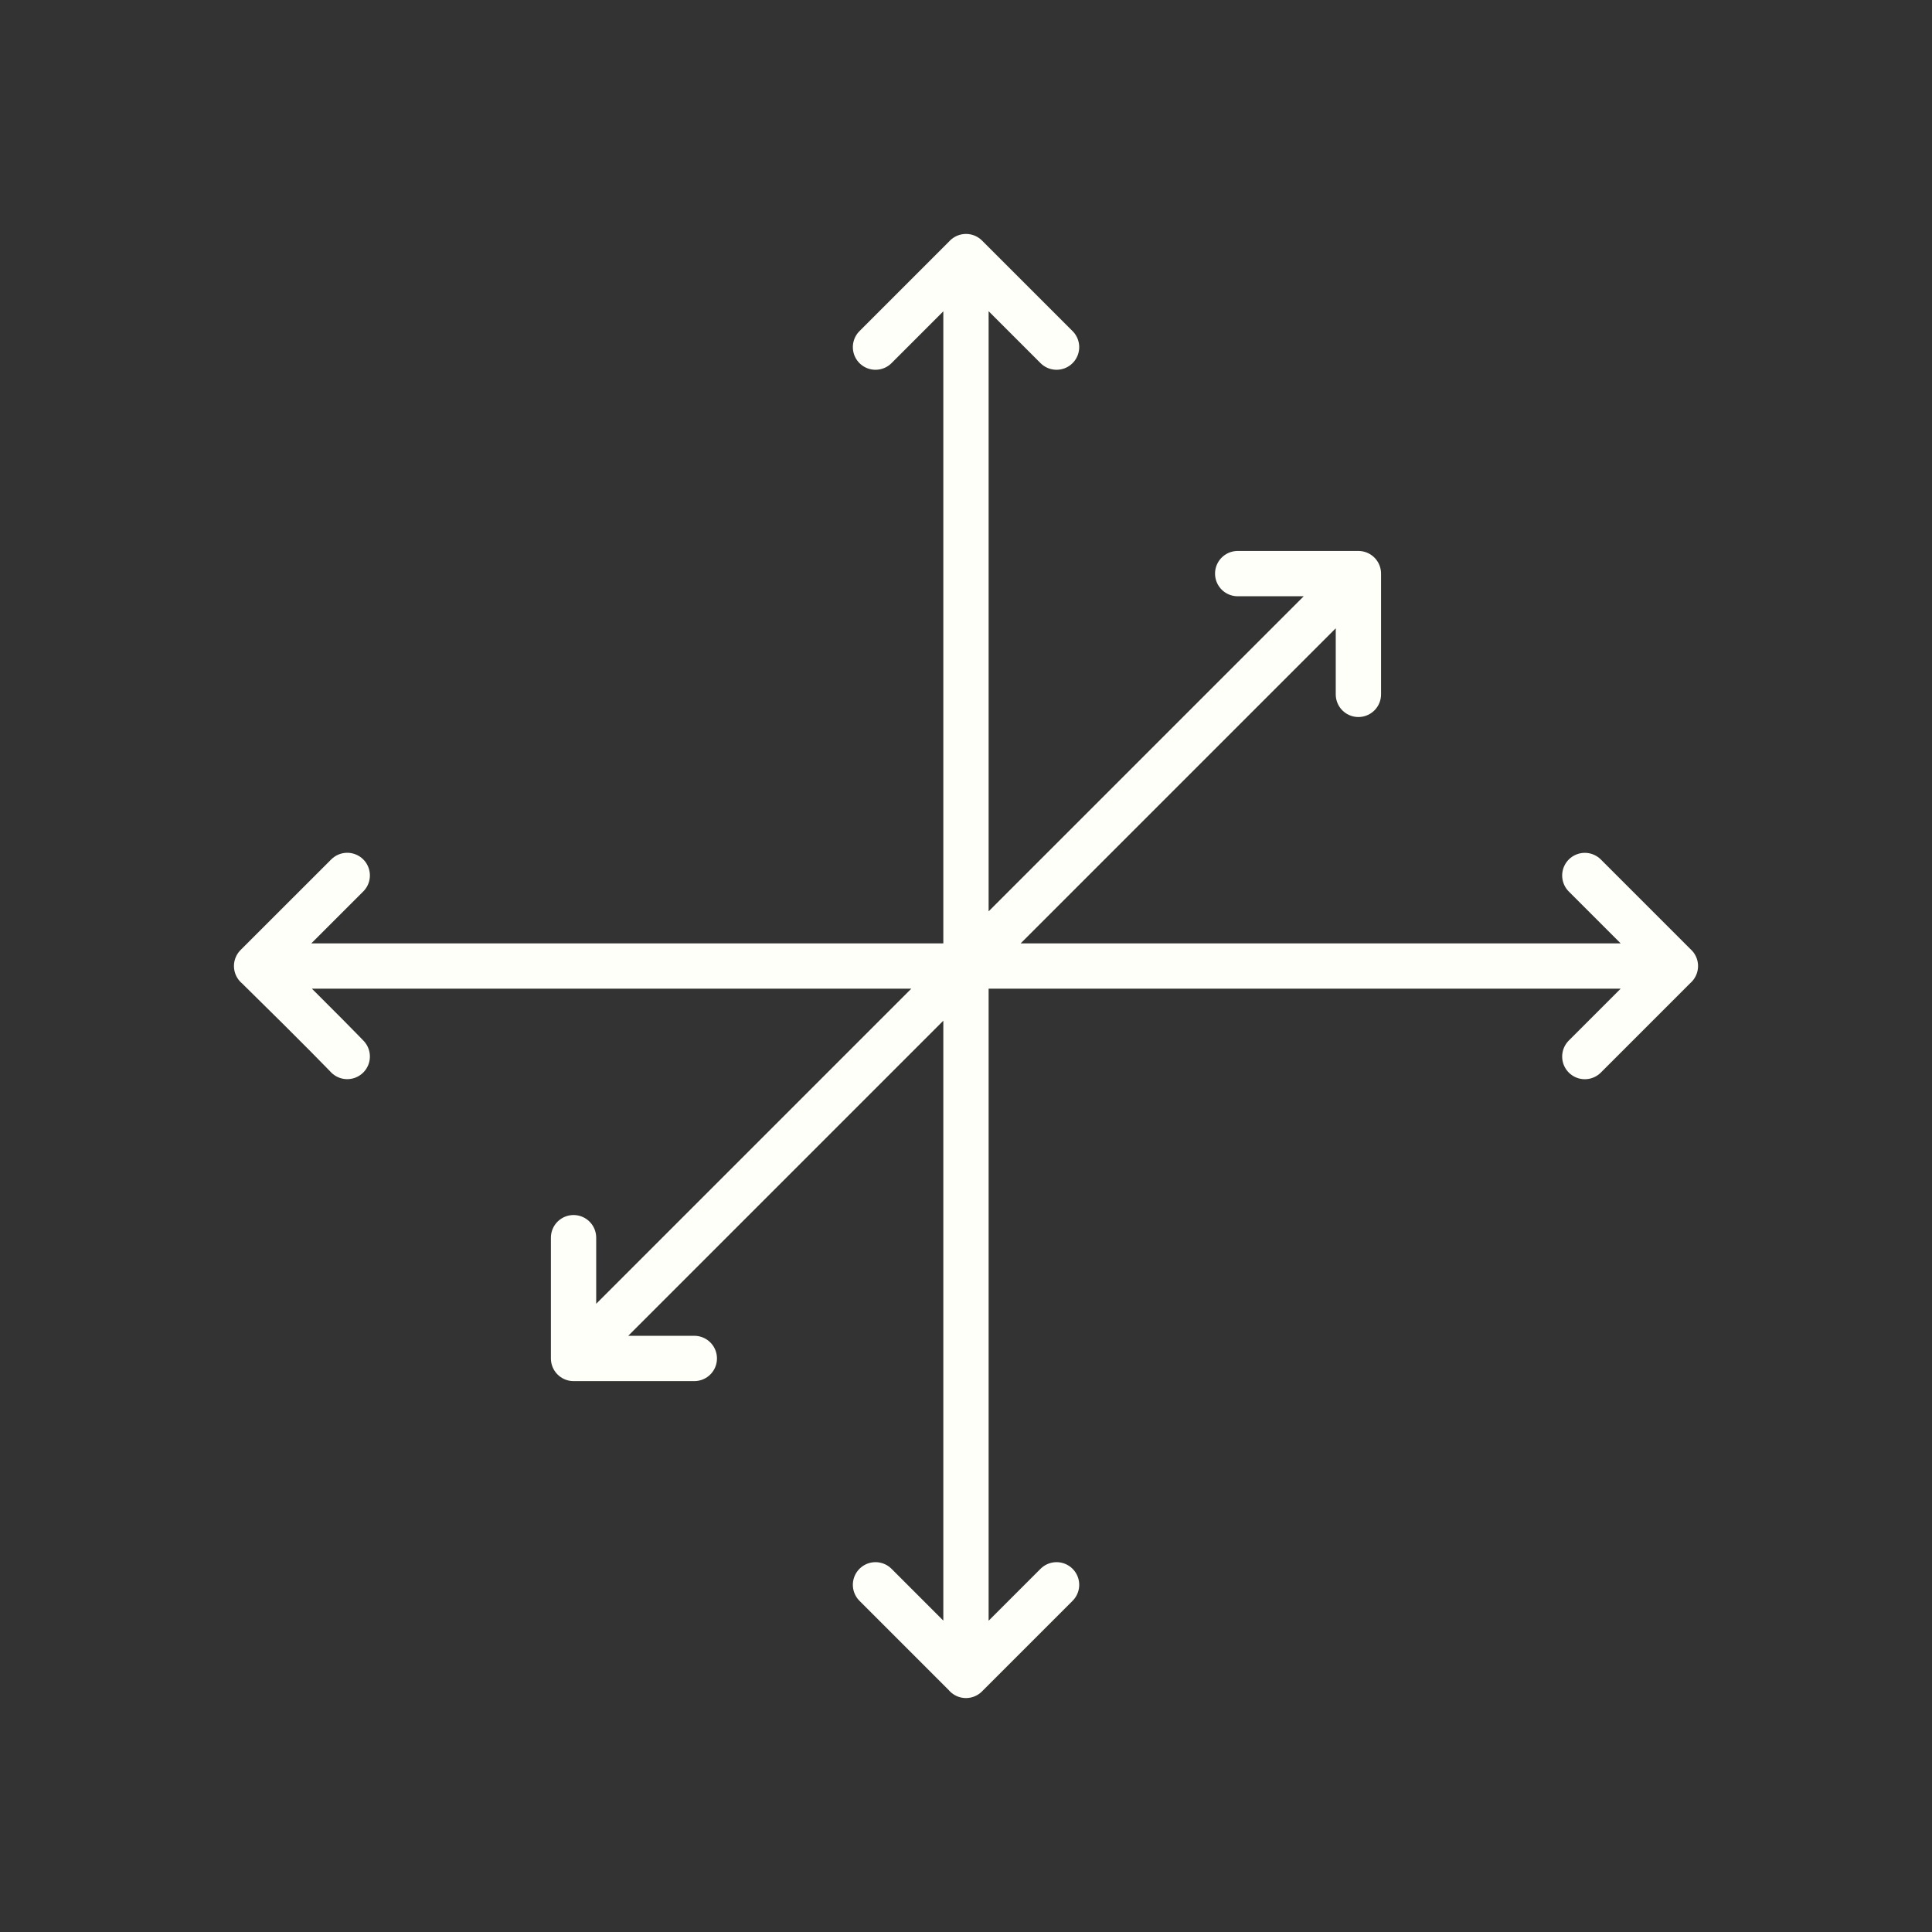 <?xml version="1.0" encoding="UTF-8" standalone="no"?>
<!-- Created with Inkscape (http://www.inkscape.org/) -->

<svg
   xmlns:dc="http://purl.org/dc/elements/1.1/"
   xmlns:cc="http://creativecommons.org/ns#"
   xmlns:rdf="http://www.w3.org/1999/02/22-rdf-syntax-ns#"
   xmlns:svg="http://www.w3.org/2000/svg"
   xmlns="http://www.w3.org/2000/svg"
   xmlns:sodipodi="http://sodipodi.sourceforge.net/DTD/sodipodi-0.dtd"
   xmlns:inkscape="http://www.inkscape.org/namespaces/inkscape"
   width="128"
   height="128"
   viewBox="0 0 33.867 33.867"
   version="1.1"
   id="svg66"
   inkscape:version="0.92.3 (2405546, 2018-03-11)"
   sodipodi:docname="3d-compass.svg">
  <rect x="0" y="0" width="33.867" height="33.867" fill="#333333" stroke="none"/>
  <defs
     id="defs60" />
  <sodipodi:namedview
     id="base"
     pagecolor="#ffffff"
     bordercolor="#666666"
     borderopacity="1.0"
     inkscape:pageopacity="0.0"
     inkscape:pageshadow="2"
     inkscape:zoom="5.9322851"
     inkscape:cx="36.714661"
     inkscape:cy="64.285707"
     inkscape:document-units="mm"
     inkscape:current-layer="layer1"
     showgrid="false"
     inkscape:pagecheckerboard="true"
     units="px"
     inkscape:snap-nodes="true"
     inkscape:window-width="1920"
     inkscape:window-height="1017"
     inkscape:window-x="-8"
     inkscape:window-y="-8"
     inkscape:window-maximized="1" />
  <g
     inkscape:label="Layer 1"
     inkscape:groupmode="layer"
     id="layer1"
     transform="translate(0,-263.133)">
    <path
       id="path105"
       style="fill:none;stroke:#fffff9;stroke-width:0.794;stroke-linecap:round;stroke-linejoin:round;stroke-miterlimit:4;stroke-dasharray:none;stroke-opacity:1"
       d="m 10.054,284.829 v 2.117 h 2.117 m 9.525,-13.758 H 23.812 v 2.117 m 3.969,3.175 1.587,1.587 -1.587,1.587 m -9.26,9.26 -1.587,1.587 -1.587,-1.587 m -9.26,-12.435 -1.588,1.587 c 1.166,1.145 1.588,1.587 1.588,1.587 m 9.26,-12.435 1.587,-1.587 1.587,1.587 M 23.812,273.188 10.054,286.946 M 4.498,280.067 H 29.369 M 16.933,267.631 v 24.871" />
  </g>
</svg>
